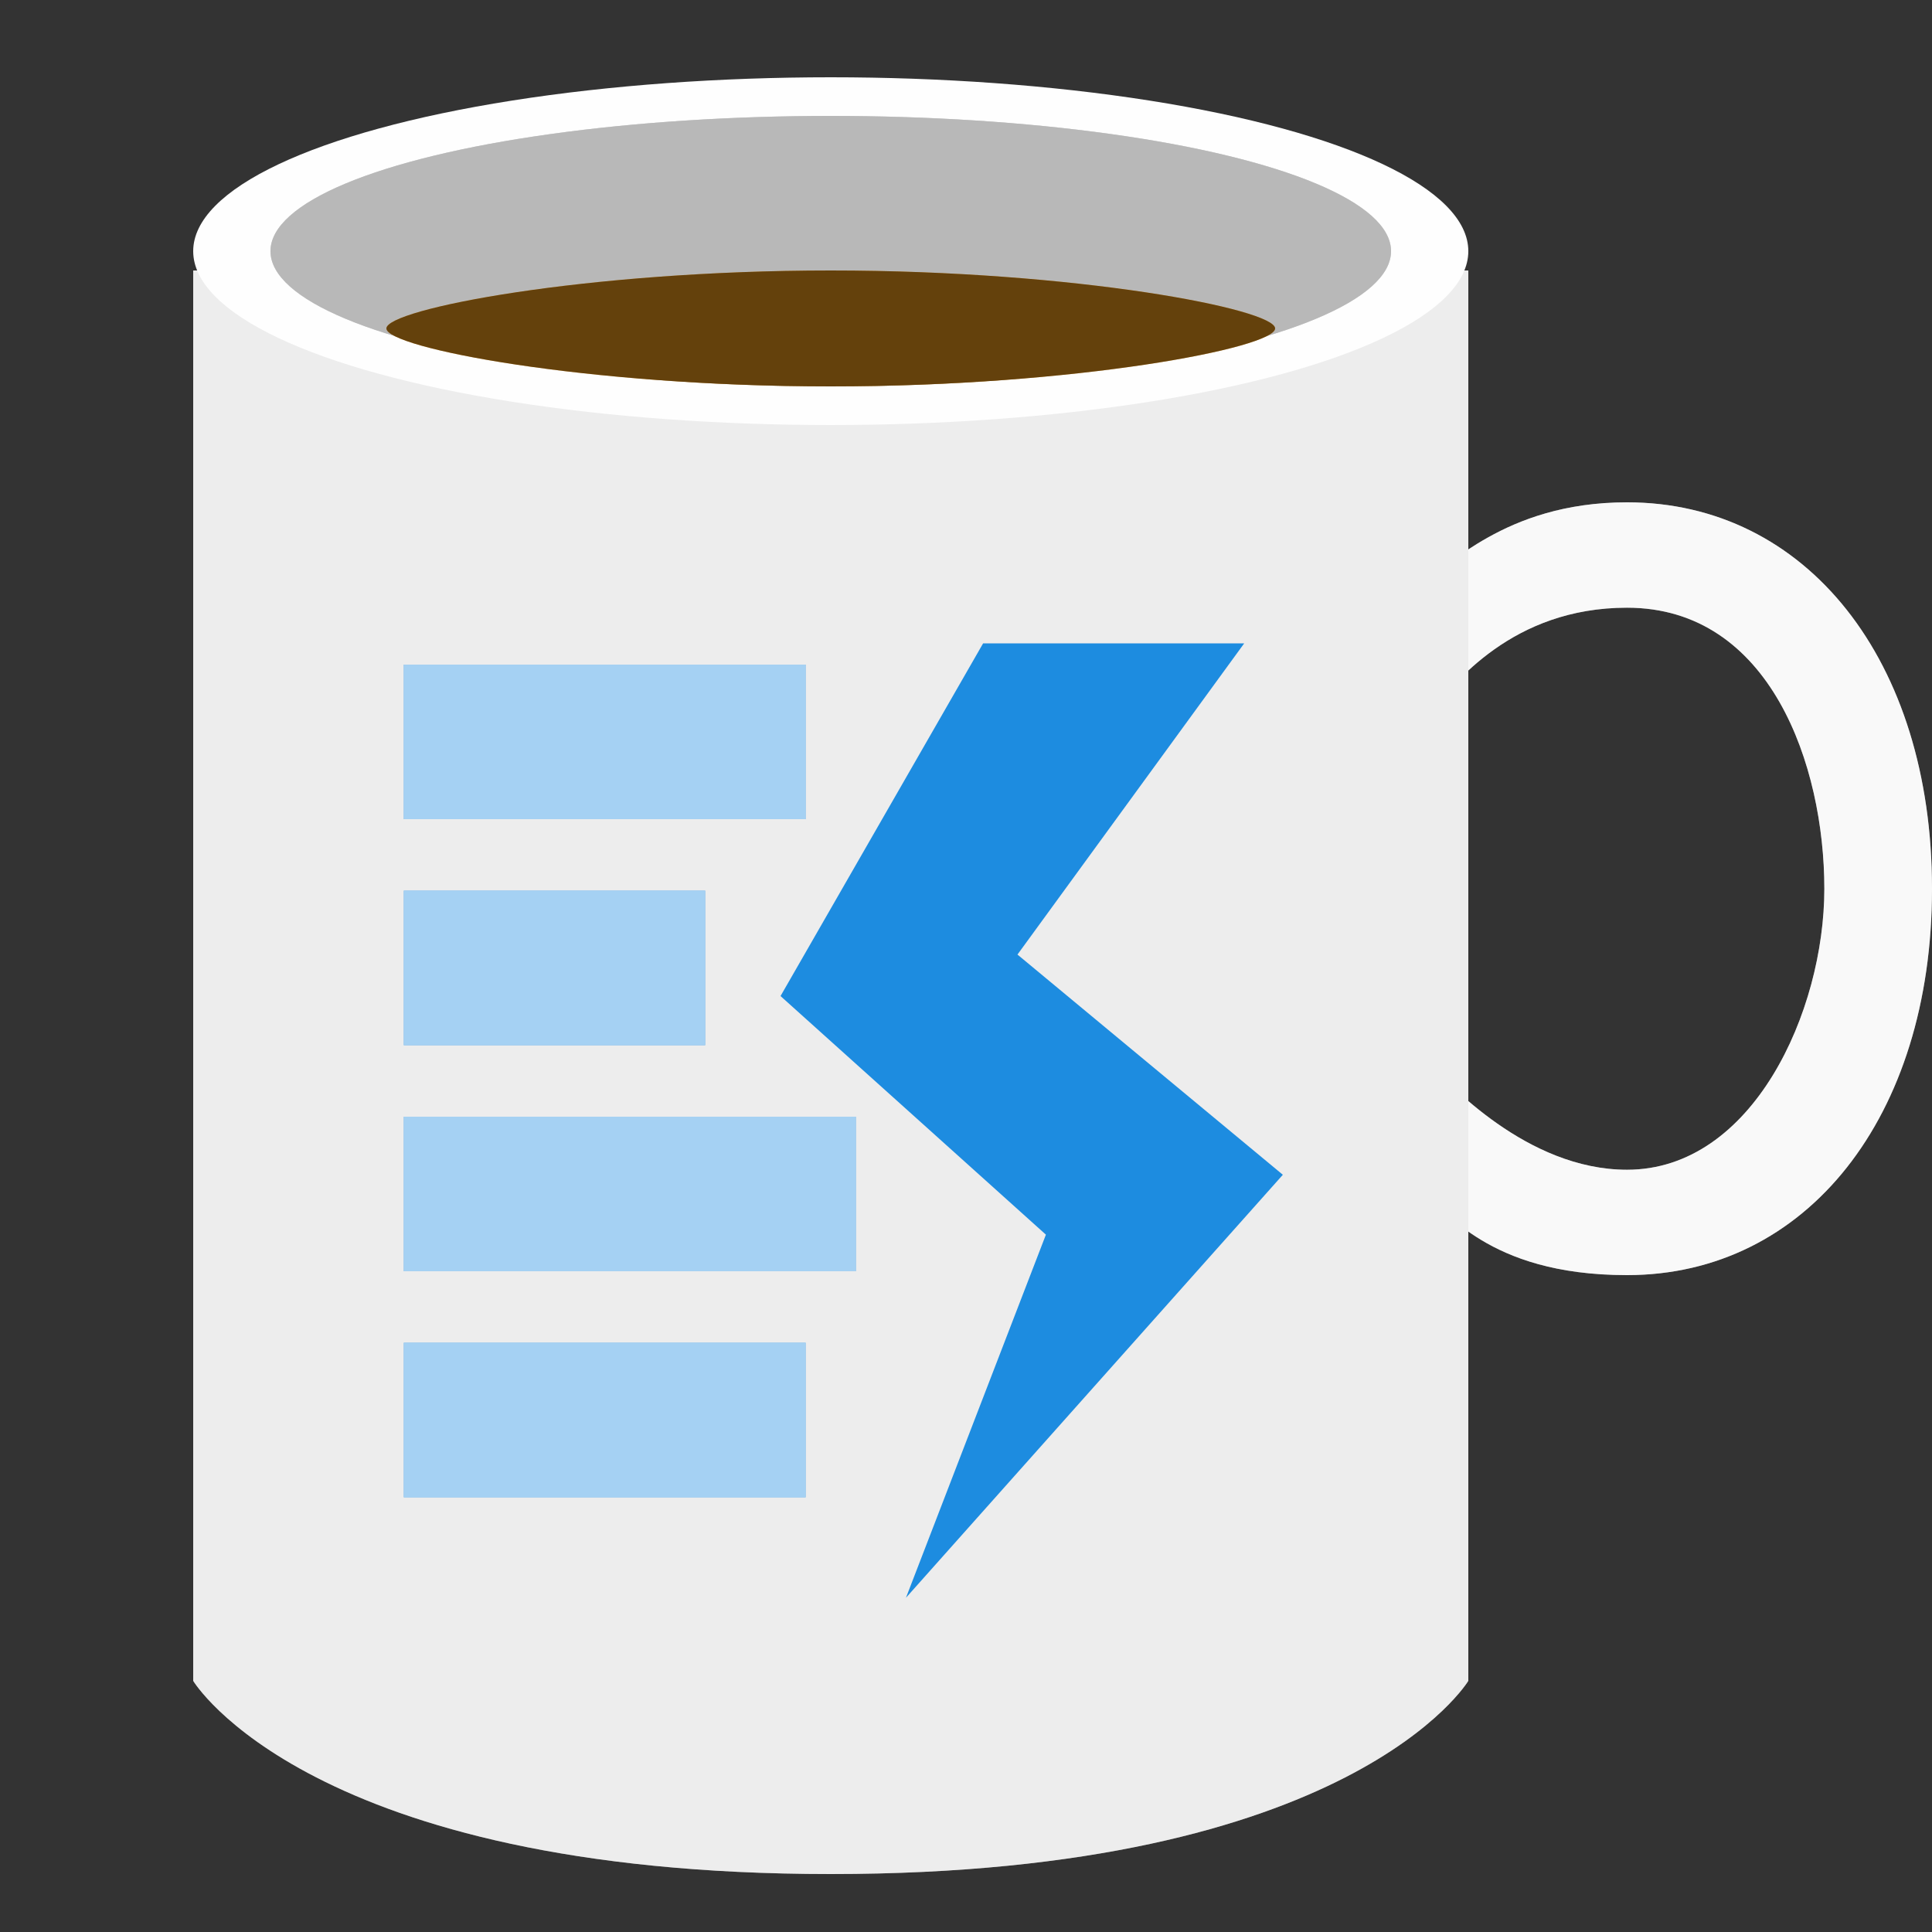 <svg width="50" height="50" viewBox="0 0 50 50" fill="none" xmlns="http://www.w3.org/2000/svg">
<rect x="0" y="0" width="50" height="50" fill="#333333" stroke="none"/>
<path d="M37 14.818V18.454C37.619 17.697 39.136 15.727 42.107 15.727C45.821 15.727 47.214 19.818 47.214 23C47.214 26.182 45.357 30.273 42.107 30.273C39.507 30.273 37.464 28 37 27.546V31.182C37.464 31.182 38.393 33 42.107 33C46.75 33 50 28.909 50 23C50 17.091 46.75 13 42.107 13C38.857 13 37.464 14.818 37 14.818Z" fill="#898989"/>
<path d="M37 14.818V18.454C37.619 17.697 39.136 15.727 42.107 15.727C45.821 15.727 47.214 19.818 47.214 23C47.214 26.182 45.357 30.273 42.107 30.273C39.507 30.273 37.464 28 37 27.546V31.182C37.464 31.182 38.393 33 42.107 33C46.75 33 50 28.909 50 23C50 17.091 46.75 13 42.107 13C38.857 13 37.464 14.818 37 14.818Z" fill="white" fill-opacity="0.95"/>
<path d="M5 7H38V43.5C38 43.5 35 48.5 21.5 48.5C8 48.5 5 43.5 5 43.5V7Z" fill="#898989"/>
<path d="M5 7H38V43.5C38 43.5 35 48.5 21.5 48.5C8 48.5 5 43.5 5 43.5V7Z" fill="white" fill-opacity="0.85"/>
<ellipse cx="21.5" cy="6.5" rx="16.5" ry="4.5" fill="#FEFEFE"/>
<ellipse cx="21.5" cy="6.5" rx="14.5" ry="3.5" fill="#898989"/>
<ellipse cx="21.5" cy="6.5" rx="14.5" ry="3.5" fill="white" fill-opacity="0.4"/>
<path d="M33 8.5C33 8 27.851 7 21.5 7C15.149 7 10 8 10 8.5C10 9 15.149 10 21.5 10C27.851 10 33 9 33 8.5Z" fill="#FAA21E"/>
<path d="M33 8.5C33 8 27.851 7 21.5 7C15.149 7 10 8 10 8.5C10 9 15.149 10 21.5 10C27.851 10 33 9 33 8.5Z" fill="black" fill-opacity="0.6"/>
<path d="M27.068 31.953L20.2 25.778L25.443 16.65H32.2L26.332 24.704L33.2 30.403L23.446 41.35L27.068 31.953Z" fill="#1D8CE0"/>
<line x1="10.45" y1="19.2" x2="20.85" y2="19.2" stroke="#1D8CE0" stroke-width="4"/>
<line x1="10.45" y1="19.2" x2="20.85" y2="19.2" stroke="white" stroke-opacity="0.6" stroke-width="4"/>
<line x1="10.45" y1="25.05" x2="18.25" y2="25.05" stroke="#1D8CE0" stroke-width="4"/>
<line x1="10.45" y1="25.05" x2="18.25" y2="25.05" stroke="white" stroke-opacity="0.6" stroke-width="4"/>
<line x1="10.45" y1="30.9" x2="22.15" y2="30.9" stroke="#1D8CE0" stroke-width="4"/>
<line x1="10.45" y1="30.9" x2="22.15" y2="30.9" stroke="white" stroke-opacity="0.6" stroke-width="4"/>
<line x1="10.45" y1="36.75" x2="20.85" y2="36.75" stroke="#1D8CE0" stroke-width="4"/>
<line x1="10.45" y1="36.75" x2="20.85" y2="36.75" stroke="white" stroke-opacity="0.6" stroke-width="4"/>
</svg>
